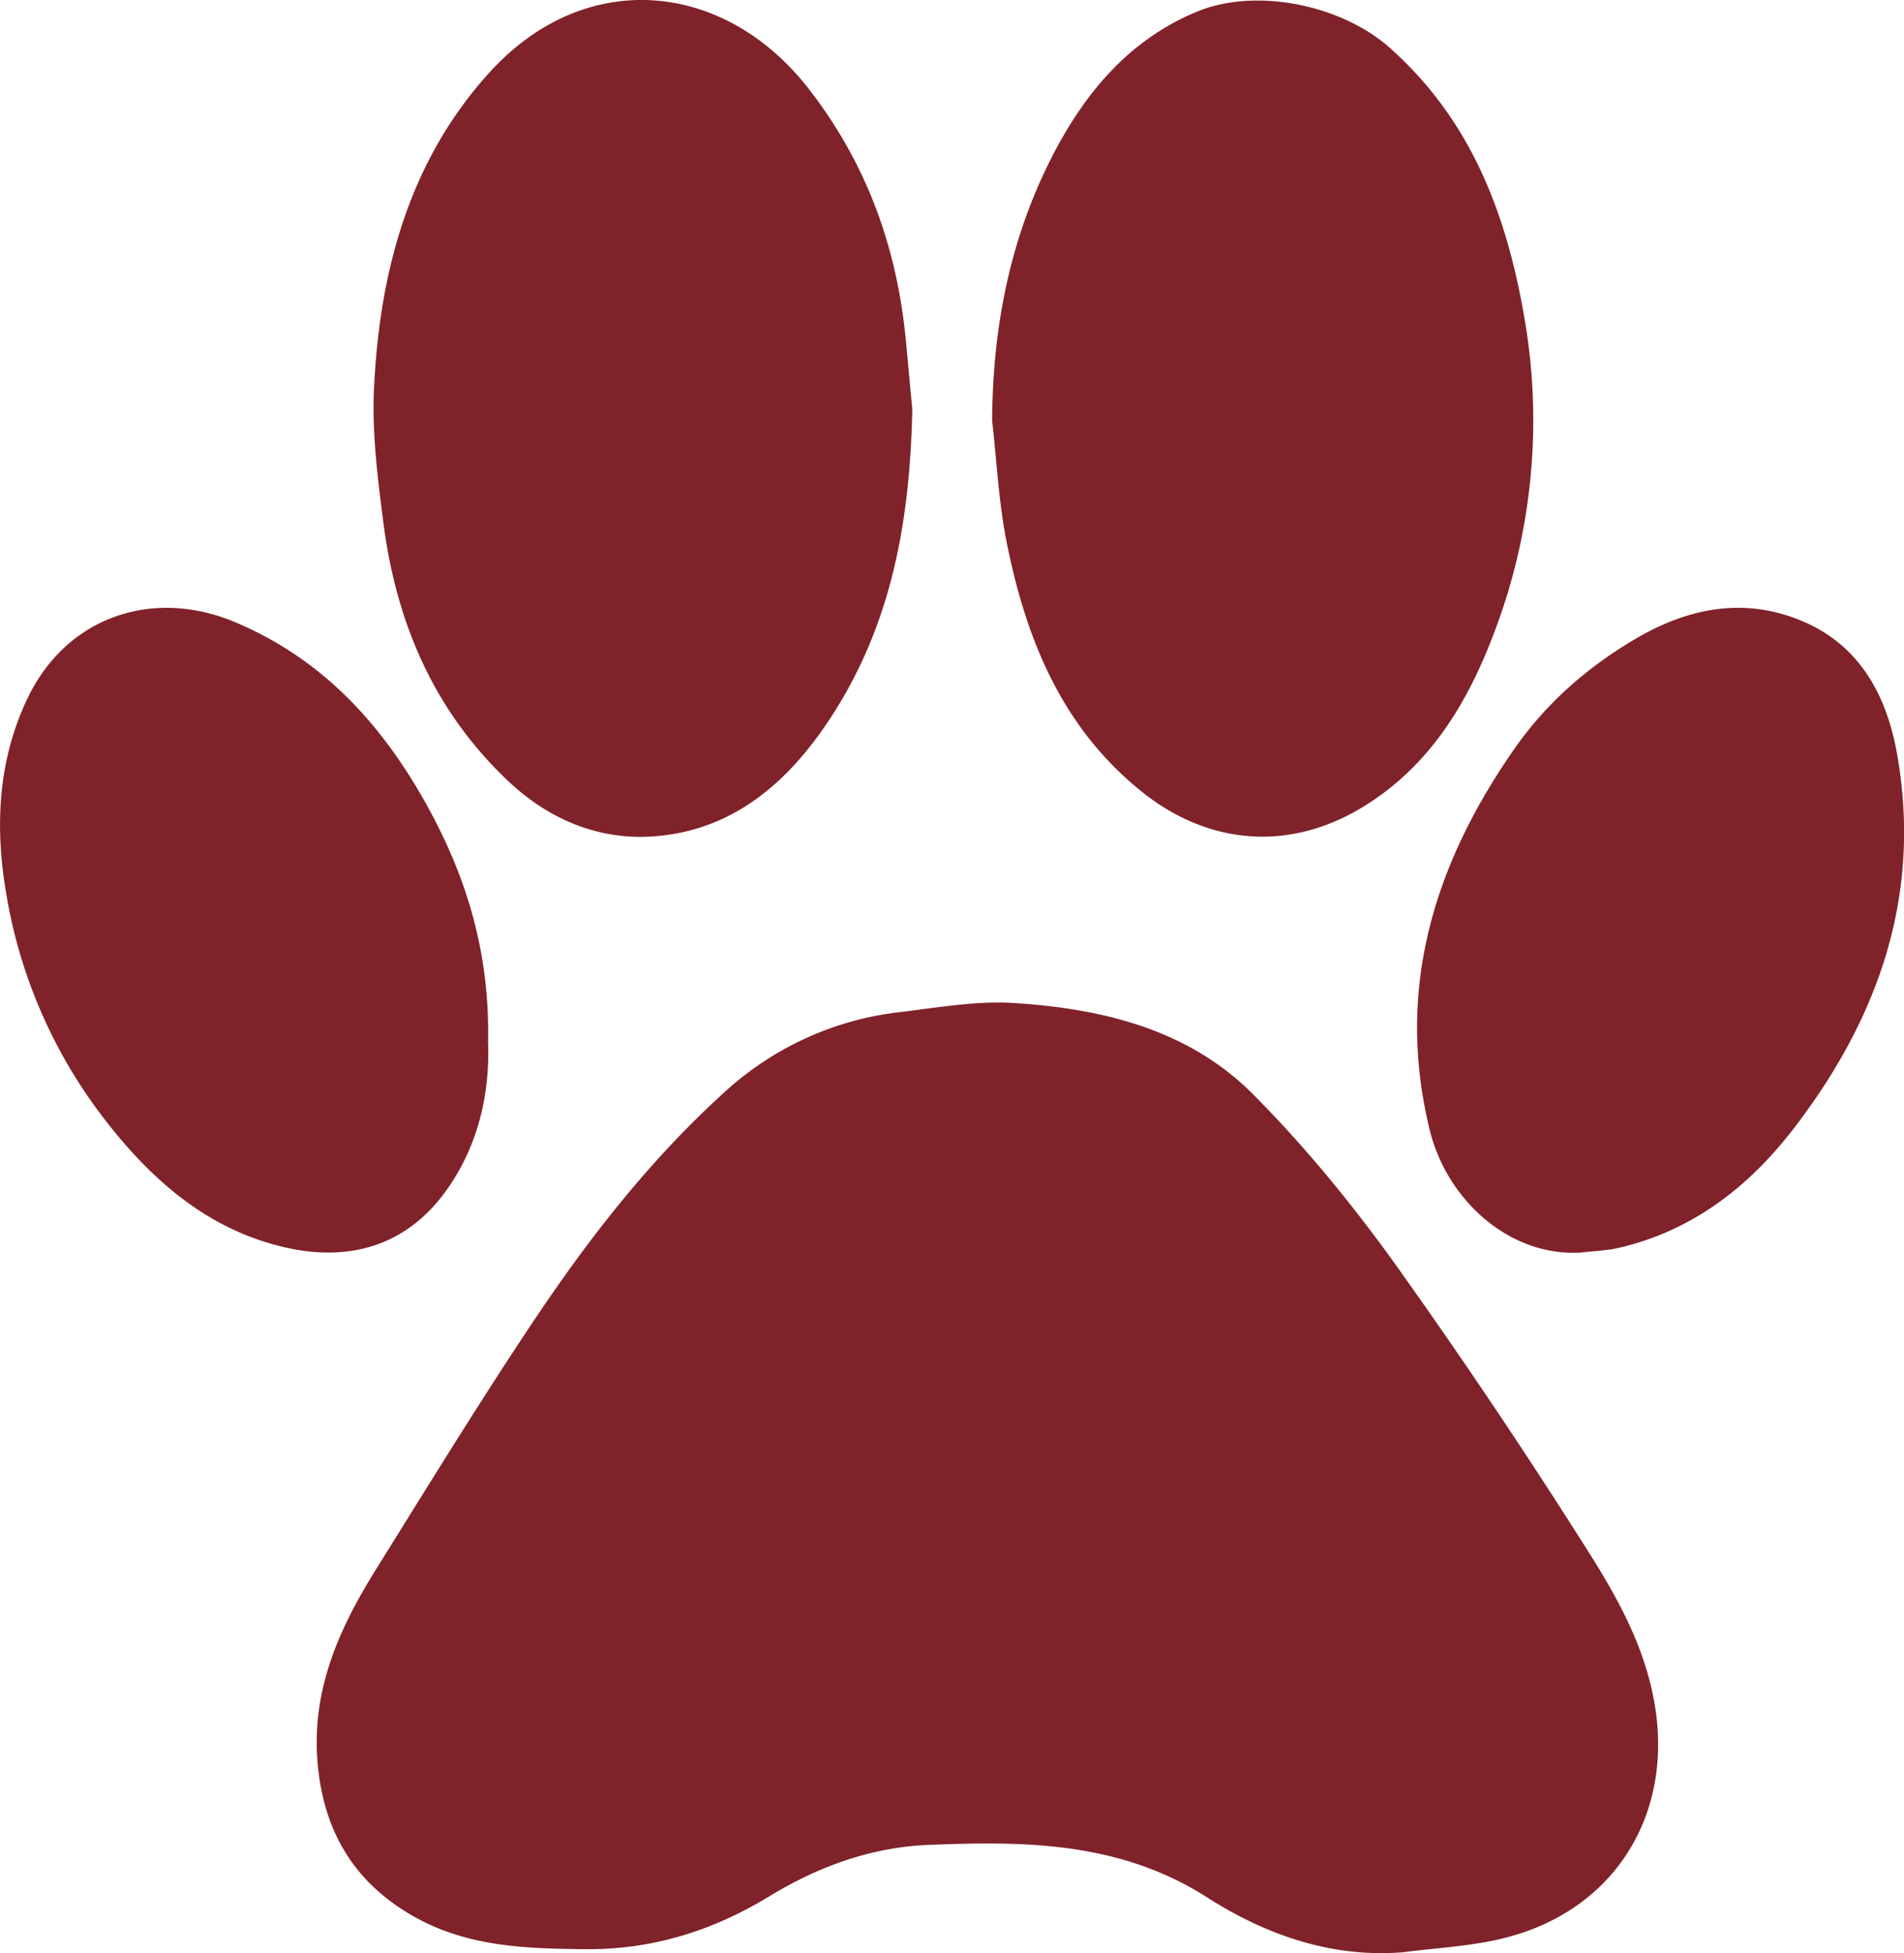 <svg xmlns="http://www.w3.org/2000/svg" width="15" viewBox="0 0 15 15.386"><g fill-rule="evenodd" clip-rule="evenodd" fill="#80222A"><path d="M11.055 15.378c-.572.047-1.093-.143-1.545-.432-.692-.442-1.443-.444-2.203-.413-.442.019-.856.167-1.247.405-.436.266-.914.42-1.442.416-.469-.004-.93-.018-1.35-.253-.473-.266-.719-.668-.766-1.216-.049-.578.172-1.061.462-1.526.403-.646.801-1.296 1.224-1.93.44-.661.929-1.291 1.52-1.826a2.453 2.453 0 0 1 1.377-.63c.301-.036.605-.091.904-.072.699.044 1.376.209 1.883.719.403.405.771.854 1.105 1.317a48.39 48.39 0 0 1 1.491 2.214c.247.386.48.784.564 1.252.16.888-.312 1.645-1.177 1.862-.259.066-.533.078-.8.113zM7.816 3.313c.005-.757.149-1.476.505-2.142.254-.473.595-.867 1.111-1.08.464-.191 1.135-.053 1.515.284.639.567.919 1.302 1.06 2.115a4.698 4.698 0 0 1-.239 2.502c-.211.557-.513 1.053-1.042 1.371-.576.347-1.211.291-1.731-.127-.635-.509-.917-1.214-1.068-1.983-.06-.309-.075-.626-.111-.94zM7.187 3.223c-.018.915-.175 1.706-.633 2.415-.335.519-.779.911-1.419.951-.427.027-.816-.137-1.135-.44-.58-.55-.876-1.24-.978-2.019-.046-.358-.093-.723-.075-1.081.045-.915.277-1.781.908-2.477.759-.836 1.853-.723 2.514.125.465.597.703 1.268.77 2.011l.048.515zM12.453 9.867c-.566.032-1.057-.419-1.19-.968-.269-1.103.03-2.082.661-2.991.256-.369.579-.651.961-.876.408-.24.84-.328 1.288-.15.468.186.687.583.771 1.05.198 1.104-.136 2.071-.801 2.942-.356.467-.799.816-1.383.954-.1.024-.205.026-.307.039zM3.845 8.205c.015.391-.068.807-.328 1.171-.331.463-.796.552-1.243.456-.644-.138-1.105-.556-1.488-1.065a3.96 3.96 0 0 1-.737-1.728c-.09-.523-.067-1.052.171-1.545.309-.638.988-.868 1.642-.589.69.294 1.156.811 1.508 1.451.308.559.489 1.154.475 1.849z"/></g></svg>